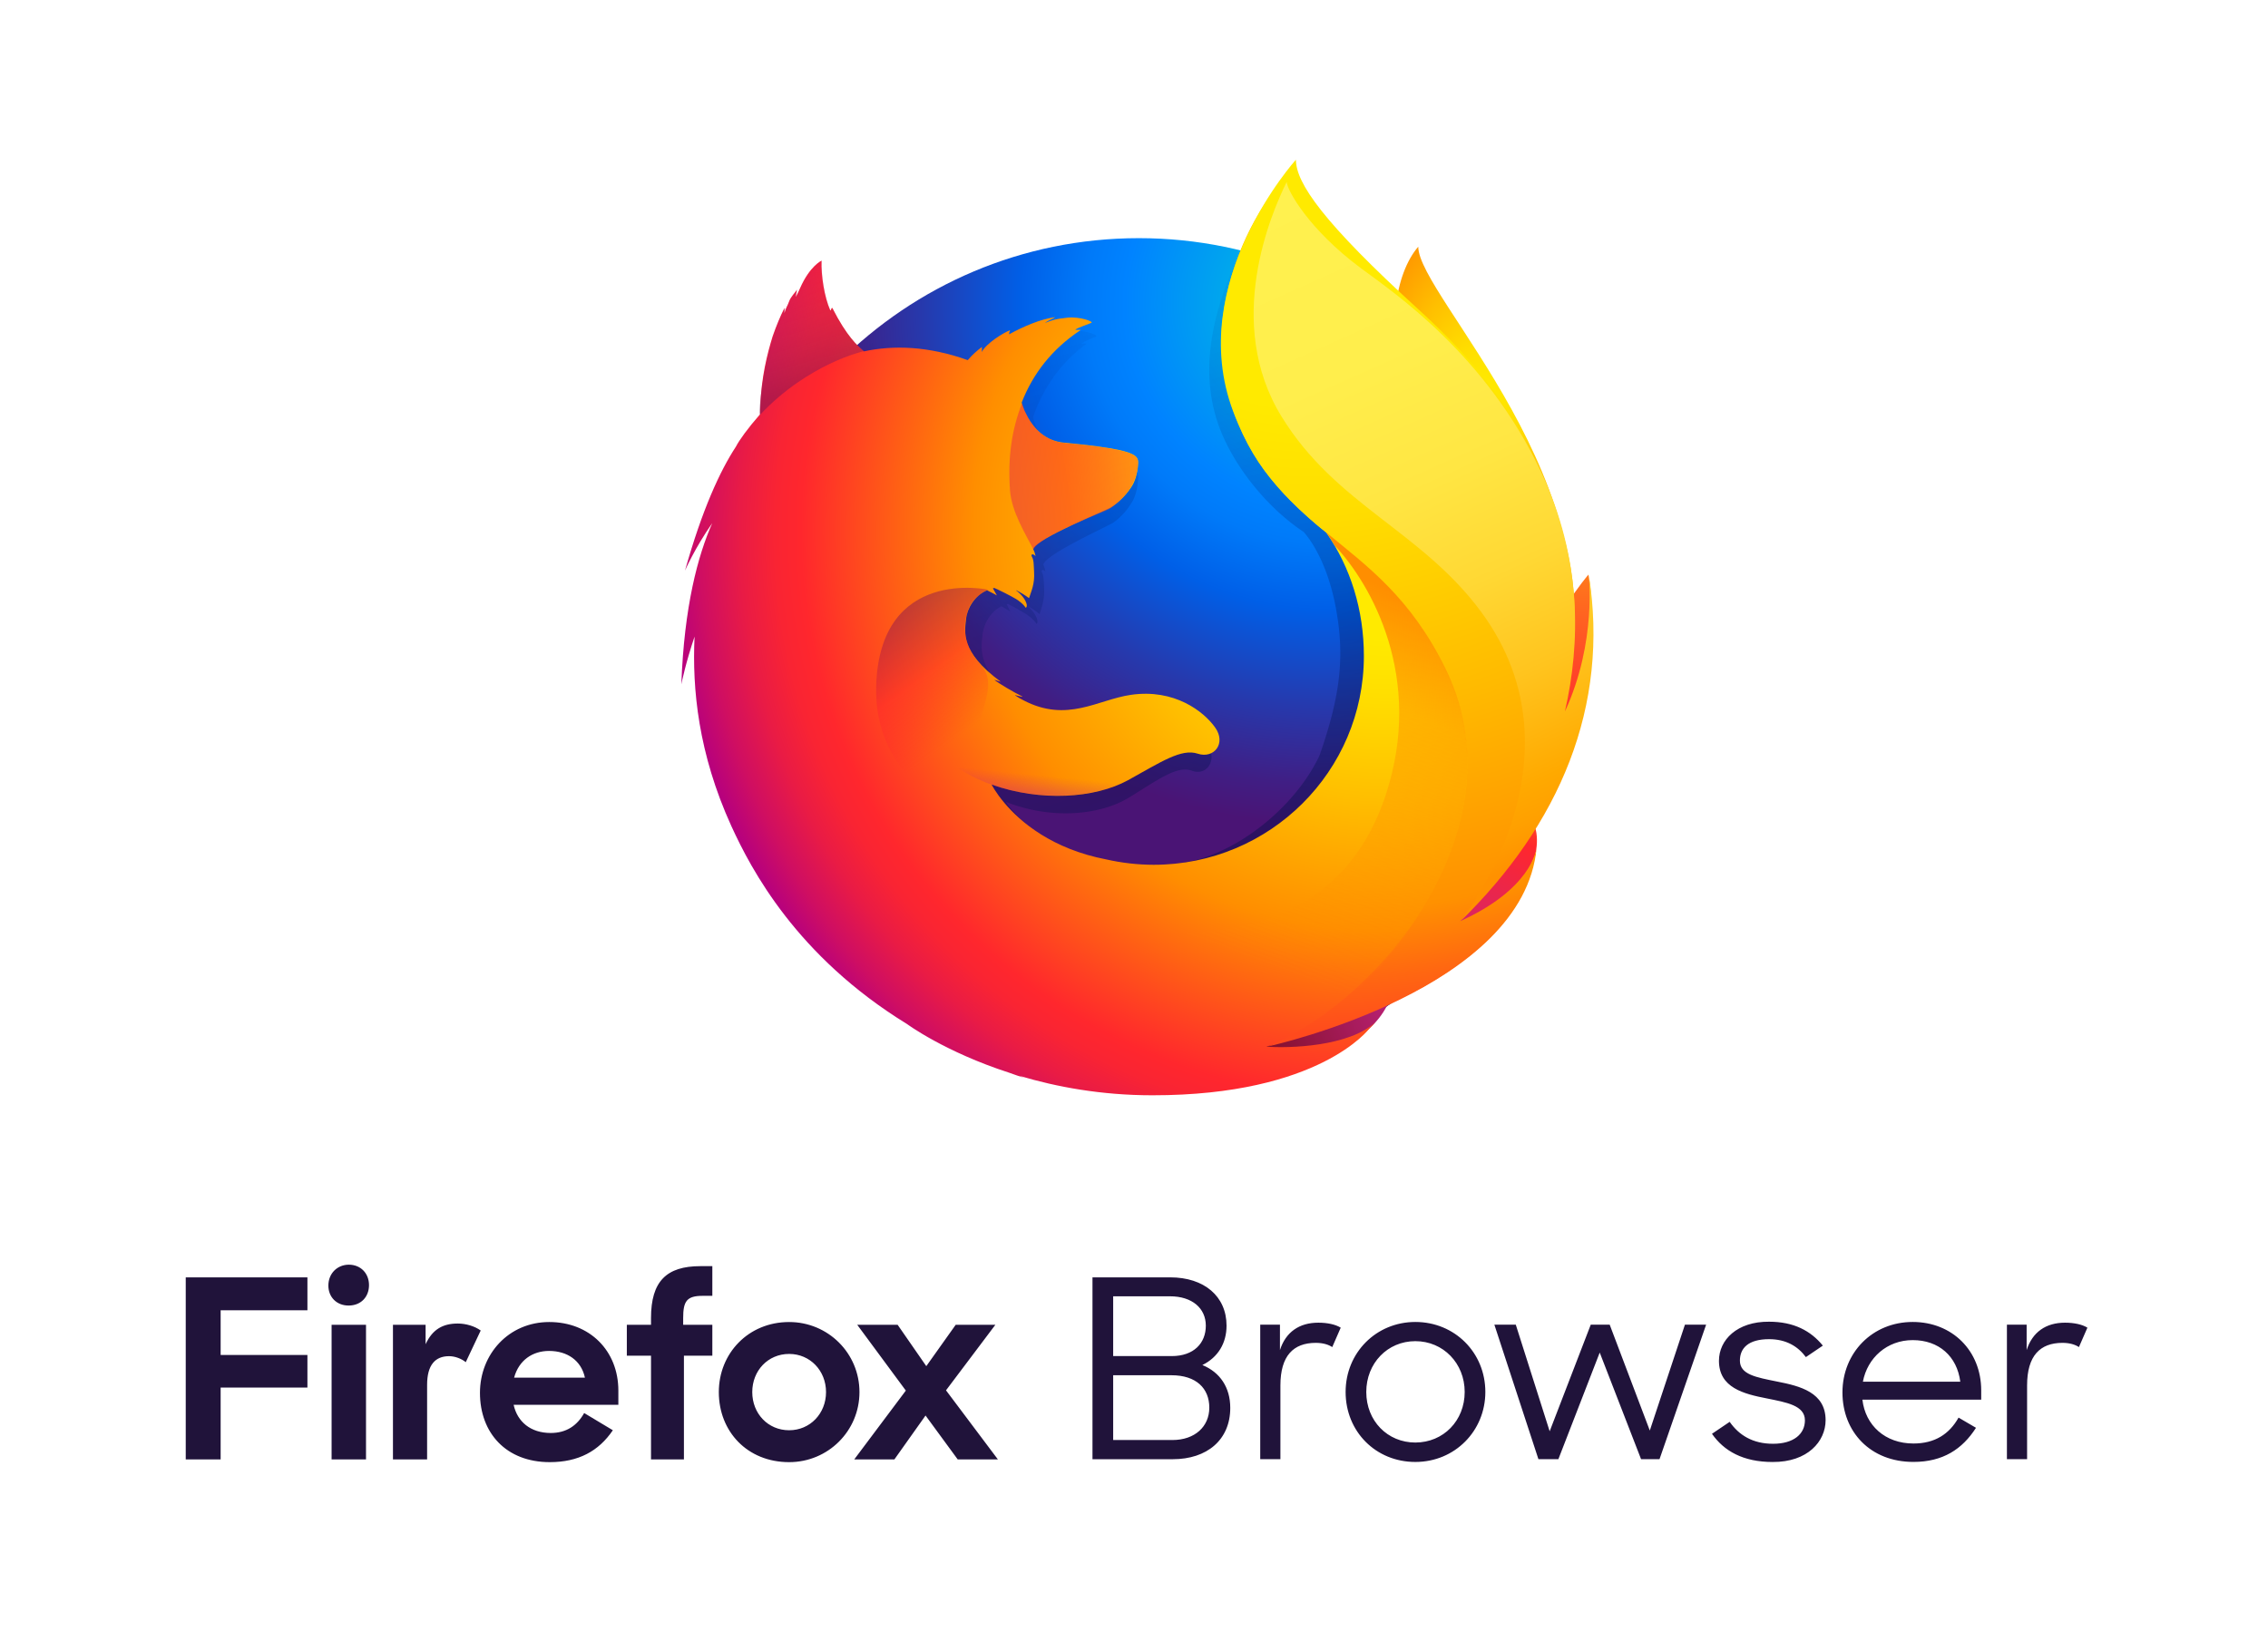 <svg xmlns="http://www.w3.org/2000/svg" xmlns:xlink="http://www.w3.org/1999/xlink" viewBox="0 0 696 504"><style>.st17{fill:#20133a}.st19{display:inline}.st20{stroke:#d3dadd}.st20,.st21,.st22{fill:none;stroke-width:.25;stroke-miterlimit:10}.st21{stroke:#878f91}.st22{stroke:#545a5b}.st22,.st23,.st24{display:inline}.st23{stroke:#878f91;stroke-width:.25;stroke-miterlimit:10;fill:none}.st24{fill:#e6eaef}</style><symbol id="_x5B_Icon_x5D__Send_80__x28_Full_Color_x29_" viewBox="-39 -40 78 80"><radialGradient id="SVGID_1_" cx="-18437.613" cy="7390.873" r="36.657" fx="-18439.951" fy="7390.648" gradientTransform="matrix(.767 -.034 .05 1.12 13802.978 -8885.244)" gradientUnits="userSpaceOnUse"><stop offset=".045" stop-color="#ffea00"/><stop offset=".12" stop-color="#ffde00"/><stop offset=".254" stop-color="#ffbf00"/><stop offset=".429" stop-color="#ff8e00"/><stop offset=".769" stop-color="#ff272d"/><stop offset=".872" stop-color="#e0255a"/><stop offset=".953" stop-color="#cc2477"/><stop offset="1" stop-color="#c42482"/></radialGradient><path d="M24.02 32.56c-1.96-2.27-2.87-7.37-.89-12.54s5.03-4.05 6.93-9.32C32.57 3.74 31.4-5.61 31.4-5.61s3.01-8.67 5.11.54c4.65 17.29-12.49 33.37-12.49 37.63z" fill="url(#SVGID_1_)"/><radialGradient id="XMLID_7_" cx="-6626.281" cy="6692.748" r="64.328" gradientTransform="matrix(1.233 0 0 1.226 8186.596 -8177.513)" gradientUnits="userSpaceOnUse"><stop offset="0" stop-color="#00ccda"/><stop offset=".22" stop-color="#0083ff"/><stop offset=".261" stop-color="#007af9"/><stop offset=".33" stop-color="#0060e8"/><stop offset=".333" stop-color="#005fe7"/><stop offset=".438" stop-color="#2639ad"/><stop offset=".522" stop-color="#401e84"/><stop offset=".566" stop-color="#4a1475"/></radialGradient><path id="XMLID_50_" d="M.11-39.24c20.06 0 36.32 16.24 36.32 36.26S20.18 33.29.13 33.29s-36.3-16.24-36.3-36.26C-36.2-23.02-19.93-39.24.11-39.24z" fill="url(#XMLID_7_)"/><linearGradient id="SVGID_2_" gradientUnits="userSpaceOnUse" x1="5.214" y1="-19.3" x2="-10.349" y2="31.611"><stop offset="0" stop-color="#000f43" stop-opacity=".4"/><stop offset=".174" stop-color="#00134f" stop-opacity=".331"/><stop offset=".703" stop-color="#001c6d" stop-opacity=".119"/><stop offset="1" stop-color="#002079" stop-opacity="0"/></linearGradient><path d="M27.33-25.34c-.76-.54-1.6-1.03-2.46-1.48.98 1.43 2.07 3.15 3.13 5.12.77.85 1.48 1.68 2.06 2.57.28.44.6.98.93 1.61 2.04 3.65 4.29 9.56 4.35 15.63v.46c0 1.52-.14 3.05-.47 4.53.02-.12.03-.23.05-.35-.02.09-.03.18-.05.27.03-.17.05-.32.08-.49.42-3.51.12-6.94-1.36-9.47-.02-.04-.05-.07-.07-.11.77 3.84 1.03 8.08.17 12.33 0 0-.34 2.06-2.89 8.33-1.47 3.61-4.08 6.56-6.38 8.72-2.02 2.48-3.85 4.15-4.87 5.21-2.11 2.21-3 3.87-3.36 4.95-.32.16-4.35 4.05-4.67 4.2-1.77-2.71-7.3-11.19-4.67-19.11 1.19-3.59 4.21-7.32 7.37-9.41.14-.16 1.88-2.04 2.71-6.27.86-4.38.41-7.79-1.35-12.84-2.07-4.43-7.37-8.81-12.33-9.26-10.61-.96-14.49 5.29-14.49 5.29 3.79-1.51 7.98-1.19 10.53.37 2.57 1.58 4.12 2.75 5.38 2.29 1.23-.47 2.22.87 1.34 2.25a6.434 6.434 0 0 1-6.5 2.81c-2.57-.42-4.93-2.44-8.3-.48-.2.12-.41.25-.63.41-.22.15.72-.22.5-.06-.66.35-1.82 1.13-2.12 1.4-.05.05.51-.18.46-.13-3.15 2.58-2.76 4.32-2.66 5.41.08.87.65 1.99 1.62 2.45.47-.25.76-.45.76-.45l-.31.62c.04.02.08.02.11.03.38-.18 1.23-.66 1.67-.95.58-.4.77-.76.77-.76s.15.08.04.44c-.05.14-.22.6-.79 1.07h.04c.31-.17.63-.39.97-.67.16.58.45 1.19.39 2.28-.05.76-.03.96-.17 1.26-.12.25.07.35.28.09-.04.2-.09.39-.18.6v.02c.26.91 5.58 3.29 5.97 3.57.56.38 1.14.98 1.57 1.69.3.47.52 1.13.57 2.12.03.72-.31 1.2-5.69 1.76-1.47.14-2.33 1.2-2.82 2.18-.09.21-.18.4-.27.59-.1.27-.17.5-.21.69.88 2.51 2.36 4.63 4.53 6.24.12.11-.47-.03-.35.08.14.13 1.04.49 1.21.57.21.1-.89.56-1.86.45-.99-.11-1.2-.23-1.72-.45.22.22.91.5.75.5-1.06-.16-2.39-.78-3.52-1.47-.01.12.02.2.07.35-.53-.22-1.82-1.12-2.2-1.88.02.18.02.26.02.44-.37-.32-.75-.68-1.08-1.12l-.02-.02c-3.06 1.22-5.75 1.3-8.02.75-.5.5-.74.13-1.87 2.61-.08.15.06-.15 0 0-.19.48.11-.64 0 0-1.9-1.49-4.41-3.19-5.61-4.38-.01-.05 1.4.4 0 0-.49-.14-.46-.43-.53-3.05-.02-.2 0-.42-.02-.6-.96-1.22-1.62-2.25-1.86-2.78-1.24-2.13-2.61-5.45-3.94-10.7 0 0 .76 1.94 2.11 4.1-1.1-2.79-2.17-7.16-2.38-13.9.04.22.35 1.91 1.03 4.12-.19-4.49.28-10.06 2.84-16.35.76-1.86 2.03-4.67 4.17-7.76 6.75-7.06 16.28-11.46 26.82-11.46 10.99 0 20.88 4.78 27.68 12.38z" fill="url(#SVGID_2_)"/><radialGradient id="SVGID_3_" cx="-8247.6" cy="4885.546" r="21.698" gradientTransform="matrix(1.227 -.123 .123 1.219 9558.732 -6976.939)" gradientUnits="userSpaceOnUse"><stop offset=".003" stop-color="#ffea00"/><stop offset=".497" stop-color="#ff272d"/><stop offset="1" stop-color="#c42482"/></radialGradient><path d="M19.18-30.46C32.5-28.93 38.4-15.29 30.83-15.02c-6.84.22-17.96-16.17-11.65-15.44z" fill="url(#SVGID_3_)"/><radialGradient id="SVGID_4_" cx="-8249.563" cy="4906.352" r="36.234" gradientTransform="matrix(1.227 -.123 .123 1.219 9558.732 -6976.939)" gradientUnits="userSpaceOnUse"><stop offset=".003" stop-color="#ffe900"/><stop offset=".157" stop-color="#ffaf0e"/><stop offset=".316" stop-color="#ff7a1b"/><stop offset=".472" stop-color="#ff4e26"/><stop offset=".621" stop-color="#ff2c2e"/><stop offset=".762" stop-color="#ff1434"/><stop offset=".892" stop-color="#ff0538"/><stop offset="1" stop-color="#ff0039"/></radialGradient><path d="M31.79-12.23c9.17 5.3 6.78 16.75 6.78 16.75S35.03.44 32.63-6.08c-2.38-6.44-6.35-9.35-.84-6.15z" fill="url(#SVGID_4_)"/><radialGradient id="SVGID_5_" cx="-8244.438" cy="4872.764" r="33.249" gradientTransform="matrix(1.227 -.123 .123 1.219 9558.732 -6976.939)" gradientUnits="userSpaceOnUse"><stop offset=".003" stop-color="#ff272d"/><stop offset=".497" stop-color="#c42482"/><stop offset=".987" stop-color="#620700"/></radialGradient><path d="M2.68-37.24c12.78-4.05 23.77 5.95 17 9.29-6.16 3.02-23.06-7.37-17-9.29z" fill="url(#SVGID_5_)"/><radialGradient id="SVGID_6_" cx="74.975" cy="7.964" r="63.592" fx="77.25" fy="9.088" gradientTransform="matrix(1.006 0 0 1 -55.936 0)" gradientUnits="userSpaceOnUse"><stop offset=".156" stop-color="#ffea00"/><stop offset=".231" stop-color="#ffde00"/><stop offset=".365" stop-color="#ffbf00"/><stop offset=".541" stop-color="#ff8e00"/><stop offset=".763" stop-color="#ff272d"/><stop offset=".796" stop-color="#f92433"/><stop offset=".841" stop-color="#e91b45"/><stop offset=".893" stop-color="#cf0e62"/><stop offset=".935" stop-color="#b5007f"/></radialGradient><path d="M32.74-17.09c.31.44.73 1.83 1.1 2.46 2.26 3.62 2.27 6.51 2.27 6.57 1.36 6.77 1.24 9.53.4 14.64-.68 4.11-3.63 10.01-6.18 12.85-2.63 2.92-.78 1.97-3.33 4.11-2.24 2.46-4.4 4.9-5.58 5.88-8.53 7.09-8.34 8.59-8.17 8.85-.03-.03-.07-.07-.12-.13-.1.4-.17.74-.17.74S8.29 34.23 7.31 26.5c-.64-5.04 1.26-10.3 4.01-13.66 2.33-2.85 4.83-4.72 4.83-4.72 2.08-2.97 3.22-6.63 3.22-10.56 0-9.86-8.05-17.85-17.97-17.85-1.38 0-2.73.16-4.02.45-4.68.89-7.39 3.23-8.74 4.83-.77.91-1.1 1.58-1.1 1.58 4.2-1.49 8.83-1.18 11.66.37 2.84 1.57 4.56 2.73 5.96 2.27 1.38-.46 2.47.87 1.49 2.24-.97 1.37-3.48 3.33-7.2 2.79-2.84-.41-5.45-2.42-9.18-.47-.23.12-.46.24-.7.41-.25.14.8-.22.56-.06-.73.35-2.01 1.12-2.34 1.39-.06.05.56-.18.51-.13-3.49 2.56-3.05 4.28-2.94 5.37.09.87.72 1.98 1.79 2.43.52-.25.84-.44.84-.44s-.22.4-.34.61c.04.02.08.01.12.03.42-.18 1.36-.65 1.85-.94.64-.4.84-.76.84-.76s.17.08.04.43c-.05.14-.24.6-.87 1.06h.04c.34-.17.7-.39 1.07-.66.18.58.5 1.18.43 2.26-.04.76-.02.96-.17 1.25-.15.24.06.34.3.08-.04.2-.1.39-.2.6v.02c.29.91 6.18 3.26 6.61 3.54.62.38 1.26.97 1.73 1.68.33.46.57 1.12.63 2.11.02.45-.12.8-1.68 1.14-.94.2-2.38.4-4.62.61-1.63.14-2.58 1.19-3.13 2.16-.1.21-.2.4-.3.59-.11.27-.19.5-.23.68.97 2.49 2.61 4.59 5.01 6.18.13.11-.52-.03-.39.08.15.12 1.15.48 1.34.56.23.1-.99.56-2.06.44-1.09-.11-1.32-.23-1.91-.45.24.21 1.01.5.83.49-1.18-.16-2.64-.77-3.89-1.46-.01.12.02.2.08.35-.58-.22-2.02-1.11-2.43-1.87.02.18.03.26.02.44-.41-.32-.83-.67-1.19-1.11l-.02-.02c-3.38 1.21-6.36 1.29-8.88.75-.55.49-1.44 1.24-2.69 3.69-.09.15-.13-.31-.2-.16-.49 1.12-.78 2.96-.73 4.23 0 0-1.01-.46-1.84-2.36-.15-.34-.25-.53-.35-.72-.05-.06.1.63.08.59-.14-.24-.52-.58-.68-1.03-.11-.33-.27-.51-.37-.92l-.02-.04c-.01.12.03.49 0 .42-.35-.7-.69-1.5-1.01-2.43-.45-1.47-.97-3.46-1.05-6.06-.02-.2 0-.42-.02-.59-1.06-1.21-1.79-2.23-2.06-2.76-1.38-2.11-2.89-5.4-4.36-10.61 0 0 .84 1.93 2.33 4.06-1.22-2.76-2.4-7.1-2.64-13.78.04.21.39 1.89 1.13 4.08-.21-4.46.31-9.98 3.15-16.21 1.68-3.67 5.56-11.11 15.02-16.92 0 0 3.22-2.38 8.76-4.17.41-.15.82-.29 1.25-.43-.13.05-.26.11-.39.17C-6.93-39.28-3.09-40 1.28-40c14.33-.01 18.56 5.71 18.56 5.71s-.01-.01-.04-.03c.2.19.4.39.58.59-2.26-2.12-7.42-2.26-9.35-2.11 3.29.96 5.46 1.77 9.67 3.38.49.18 1 .39 1.51.62.06.02.11.05.17.08.1.05.2.09.31.14 1.81.84 3.74 1.98 5.75 3.58 4.23 3.36 5.15 6.63 5.63 8.79-.07-.21-.28-.69-.42-1-1.09-2.32-3.51-3.74-6.13-4.96 1.08 1.41 2.29 3.13 3.47 5.08.84.83 1.11 2.15 1.75 3.04z" fill="url(#SVGID_6_)"/><radialGradient id="SVGID_7_" cx="70.191" cy="39.895" r="75.091" gradientTransform="matrix(1.006 0 0 1 -55.936 0)" gradientUnits="userSpaceOnUse"><stop offset=".279" stop-color="#ffea00"/><stop offset=".402" stop-color="#fd0"/><stop offset=".63" stop-color="#ffba00"/><stop offset=".856" stop-color="#ff9100"/><stop offset=".932" stop-color="#ff6711"/><stop offset=".994" stop-color="#ff4a1d"/></radialGradient><path d="M27.59-25.12c1.72 1.89 3.27 4.05 4.45 6.5 3.02 6.31 7.69 16.8 4.01 27.75-2.91 8.66-6.89 13.39-11.96 18.02-8.23 7.5-10.53 10.86-10.53 12.85 0 0-9.5-10.52-5.38-21.49C12.31 7.53 20.74 7.93 26.32-3.52 32.89-17 21.01-31.7 11.18-35.82c.6.13 21.84 4.91 22.96 16.98-.02-.21-.5-3.55-6.55-6.28z" fill="url(#SVGID_7_)"/><linearGradient id="SVGID_8_" gradientUnits="userSpaceOnUse" x1="-8348.438" y1="4894.087" x2="-8325.178" y2="4900.016" gradientTransform="matrix(1.219 -.123 .123 1.219 9554.188 -6976.939)"><stop offset="0" stop-color="#c42482" stop-opacity=".5"/><stop offset=".474" stop-color="#ff272d" stop-opacity=".5"/><stop offset=".647" stop-color="#ff6f1d" stop-opacity=".665"/><stop offset=".815" stop-color="#ffad0e" stop-opacity=".824"/><stop offset=".937" stop-color="#ffd405" stop-opacity=".94"/><stop offset="1" stop-color="#ffe302"/></linearGradient><path d="M.07 14.03c.03.71-.34 1.19-6.27 1.74-2.44.22-3.38 2.47-3.66 3.41-.87-2.24-1.23-4.59-1.03-7.44.13-1.86 1.39-3.86 1.99-5.04 0 0 .13.17.2.24 1.13 1.17 5.89 2.96 6.33 3.21.49.32 2.36 1.68 2.44 3.88z" fill="url(#SVGID_8_)"/><linearGradient id="SVGID_9_" gradientUnits="userSpaceOnUse" x1="-717.778" y1="533.57" x2="-722.211" y2="544.931" gradientTransform="rotate(-5.732 -5502.932 -6603.71)"><stop offset="0" stop-color="#891551" stop-opacity=".6"/><stop offset="1" stop-color="#c42482" stop-opacity="0"/></linearGradient><path d="M-26.05 27.28c-.09.15-.13-.31-.2-.16-.49 1.12-.78 2.94-.71 4.23 0 0-1.01-.46-1.84-2.36-.15-.34-.25-.53-.35-.72-.05-.06.1.63.08.59-.14-.24-.52-.58-.68-1.01-.14-.34-.27-.53-.38-.96-.03-.12.03.51 0 .44-1.94-3.73-2.31-9.36-2.11-9.12 4.13 4.38 8.86 5.42 8.86 5.42-.5.37-1.59 1.43-2.67 3.65z" fill="url(#SVGID_9_)"/><linearGradient id="SVGID_10_" gradientUnits="userSpaceOnUse" x1="-1030.342" y1="-1083.241" x2="-1022.676" y2="-1091.949" gradientTransform="rotate(-5.732 10285.296 -10601.643)"><stop offset=".005" stop-color="#891551" stop-opacity=".5"/><stop offset=".484" stop-color="#ff272d" stop-opacity=".5"/><stop offset="1" stop-color="#ff272d" stop-opacity="0"/></linearGradient><path d="M-10.38-18.55c-5.7 2.42-12.19 5.83-11.95 13.59.33 10.21 9.58 8.19 9.58 8.19-.35-.08-1.28-.74-1.61-1.45-.35-.88-.99-2.87.95-4.95 3.03-3.27-6.23-7.75 8.07-16.22.37-.19-3.35.12-5.04.84z" fill="url(#SVGID_10_)"/><linearGradient id="SVGID_11_" gradientUnits="userSpaceOnUse" x1="-1015.8" y1="-1098.35" x2="-1015.795" y2="-1092.276" gradientTransform="rotate(-5.732 10285.296 -10601.643)"><stop offset="0" stop-color="#c42482"/><stop offset=".773" stop-color="#c42482" stop-opacity="0"/></linearGradient><path d="M-12.4-13.46c4.05-1.4 8.76-1.15 11.58.39 1.89 1.04 4.31 2.72 5.8 2.31-1.29.51-2.27.74-3.44.8-.2 0-.44 0-.66.03-.4 0-.82-.02-1.29-.07-.73-.07-1.54-.52-2.27-.45-.04 0 .71.31.65.29-.39-.08-.81-.1-1.26-.15-.28-.03-.53-.07-.81-.08-8.43-.71-15.55 4.54-15.55 4.54-.6-2.03 2.72-6.04 7.25-7.61z" fill="url(#SVGID_11_)"/><linearGradient id="SVGID_12_" gradientUnits="userSpaceOnUse" x1="11.882" y1="37.111" x2="36.747" y2="-18.491"><stop offset="0" stop-color="#fff14f"/><stop offset=".268" stop-color="#ffee4c"/><stop offset=".452" stop-color="#ffe643"/><stop offset=".612" stop-color="#ffd834"/><stop offset=".757" stop-color="#ffc41e"/><stop offset=".892" stop-color="#ffab02"/><stop offset=".902" stop-color="#ffa900"/><stop offset=".949" stop-color="#ffa000"/><stop offset="1" stop-color="#ff9100"/></linearGradient><path d="M27.58-25.17C36.1-16.86 40.41-6.75 38.59 4.58c0 0 .73-5.81-2.03-11.76 1.33 5.8 1.48 13.02-2.04 20.49-4.7 9.97-12.44 15.22-15.39 17.4-4.47 3.32-6.33 6.69-6.36 7.39-1.34-2.72-5.38-12.05-.43-20.08 4.63-7.53 11.93-9.76 17.04-16.66 9.4-12.72-1.8-26.53-1.8-26.53z" fill="url(#SVGID_12_)"/><linearGradient id="SVGID_13_" gradientUnits="userSpaceOnUse" x1="16.652" y1="5.121" x2="4.87" y2="-26.514"><stop offset="0" stop-color="#ff8e00"/><stop offset=".015" stop-color="#ff8e00" stop-opacity=".973"/><stop offset=".282" stop-color="#ff8e00" stop-opacity=".5"/><stop offset="1" stop-color="#ff8e00" stop-opacity="0"/></linearGradient><path d="M26.36-3.54c-2.98 6.11-6.7 8.78-10.21 11.67.41-.57.51-.77.74-1.14 3.09-3.28 7.66-11.27 4.35-21.31-6.24-18.89-31.18-10-33.8-7.5 1.06-10.93 19.48-16.17 31.47-9.08 6.81 6.43 12.33 17.34 7.45 27.36z" fill="url(#SVGID_13_)"/></symbol><linearGradient id="SVGID_14_" gradientUnits="userSpaceOnUse" x1="-925" y1="257" x2="-925.349" y2="257.937"><stop offset="0" stop-color="#ff8e00"/><stop offset=".015" stop-color="#ff8e00" stop-opacity=".973"/><stop offset=".282" stop-color="#ff8e00" stop-opacity=".5"/><stop offset="1" stop-color="#ff8e00" stop-opacity="0"/></linearGradient><linearGradient id="SVGID_15_" gradientUnits="userSpaceOnUse" x1="-925" y1="257" x2="-924.592" y2="257.913"><stop offset="0" stop-color="#fff14f"/><stop offset=".268" stop-color="#ffee4c"/><stop offset=".452" stop-color="#ffe643"/><stop offset=".612" stop-color="#ffd834"/><stop offset=".757" stop-color="#ffc41e"/><stop offset=".892" stop-color="#ffab02"/><stop offset=".902" stop-color="#ffa900"/><stop offset=".949" stop-color="#ffa000"/><stop offset="1" stop-color="#ff9100"/></linearGradient><linearGradient id="SVGID_16_" gradientUnits="userSpaceOnUse" x1="-925" y1="257" x2="-924.999" y2="256"><stop offset="0" stop-color="#c42482"/><stop offset=".773" stop-color="#c42482" stop-opacity="0"/></linearGradient><linearGradient id="SVGID_17_" gradientUnits="userSpaceOnUse" x1="-925" y1="257" x2="-924.339" y2="257.75"><stop offset=".005" stop-color="#891551" stop-opacity=".5"/><stop offset=".484" stop-color="#ff272d" stop-opacity=".5"/><stop offset="1" stop-color="#ff272d" stop-opacity="0"/></linearGradient><linearGradient id="SVGID_18_" gradientUnits="userSpaceOnUse" x1="-925" y1="257" x2="-925.364" y2="256.068"><stop offset="0" stop-color="#891551" stop-opacity=".6"/><stop offset="1" stop-color="#c42482" stop-opacity="0"/></linearGradient><radialGradient id="SVGID_19_" cx="-925" cy="257" r="1" gradientUnits="userSpaceOnUse"><stop offset=".279" stop-color="#ffea00"/><stop offset=".402" stop-color="#fd0"/><stop offset=".63" stop-color="#ffba00"/><stop offset=".856" stop-color="#ff9100"/><stop offset=".932" stop-color="#ff6711"/><stop offset=".994" stop-color="#ff4a1d"/></radialGradient><radialGradient id="SVGID_20_" cx="-925" cy="257" r="1" fx="-924.964" fy="256.982" gradientUnits="userSpaceOnUse"><stop offset=".156" stop-color="#ffea00"/><stop offset=".231" stop-color="#ffde00"/><stop offset=".365" stop-color="#ffbf00"/><stop offset=".541" stop-color="#ff8e00"/><stop offset=".763" stop-color="#ff272d"/><stop offset=".796" stop-color="#f92433"/><stop offset=".841" stop-color="#e91b45"/><stop offset=".893" stop-color="#cf0e62"/><stop offset=".935" stop-color="#b5007f"/></radialGradient><radialGradient id="SVGID_21_" cx="-925" cy="257" r="1" gradientUnits="userSpaceOnUse"><stop offset=".003" stop-color="#ff272d"/><stop offset=".497" stop-color="#c42482"/><stop offset=".987" stop-color="#620700"/></radialGradient><radialGradient id="SVGID_22_" cx="-925" cy="257" r="1" gradientUnits="userSpaceOnUse"><stop offset=".003" stop-color="#ffe900"/><stop offset=".157" stop-color="#ffaf0e"/><stop offset=".316" stop-color="#ff7a1b"/><stop offset=".472" stop-color="#ff4e26"/><stop offset=".621" stop-color="#ff2c2e"/><stop offset=".762" stop-color="#ff1434"/><stop offset=".892" stop-color="#ff0538"/><stop offset="1" stop-color="#ff0039"/></radialGradient><radialGradient id="SVGID_23_" cx="-925" cy="257" r="1" gradientUnits="userSpaceOnUse"><stop offset=".003" stop-color="#ffea00"/><stop offset=".497" stop-color="#ff272d"/><stop offset="1" stop-color="#c42482"/></radialGradient><linearGradient id="SVGID_24_" gradientUnits="userSpaceOnUse" x1="-925" y1="257" x2="-925.292" y2="256.044"><stop offset="0" stop-color="#000f43" stop-opacity=".4"/><stop offset=".174" stop-color="#00134f" stop-opacity=".331"/><stop offset=".703" stop-color="#001c6d" stop-opacity=".119"/><stop offset="1" stop-color="#002079" stop-opacity="0"/></linearGradient><radialGradient id="SVGID_25_" cx="-925" cy="257" r="1" gradientTransform="matrix(1 0 0 1.001 0 -.141)" gradientUnits="userSpaceOnUse"><stop offset="0" stop-color="#00ccda"/><stop offset=".22" stop-color="#0083ff"/><stop offset=".261" stop-color="#007af9"/><stop offset=".33" stop-color="#0060e8"/><stop offset=".333" stop-color="#005fe7"/><stop offset=".438" stop-color="#2639ad"/><stop offset=".522" stop-color="#401e84"/><stop offset=".566" stop-color="#4a1475"/></radialGradient><radialGradient id="SVGID_26_" cx="-925" cy="257" r="1" fx="-925.064" fy="257.006" gradientUnits="userSpaceOnUse"><stop offset=".045" stop-color="#ffea00"/><stop offset=".12" stop-color="#ffde00"/><stop offset=".254" stop-color="#ffbf00"/><stop offset=".429" stop-color="#ff8e00"/><stop offset=".769" stop-color="#ff272d"/><stop offset=".872" stop-color="#e0255a"/><stop offset=".953" stop-color="#cc2477"/><stop offset="1" stop-color="#c42482"/></radialGradient><g id="Assets"><use xlink:href="#_x5B_Icon_x5D__Send_80__x28_Full_Color_x29_" width="78" height="80" x="-39" y="-40" transform="matrix(3.589 0 0 -3.589 349.026 192.565)" overflow="visible"/><path class="st17" d="M335.27 392h23.85c10.4 0 17.28 5.81 17.28 14.83 0 5.35-2.6 9.71-7.42 12.08 5.43 2.22 8.56 6.88 8.56 13.15 0 9.79-7.11 15.75-17.66 15.75h-24.62V392zm6.34 5.81v18.35h17.96c6.8 0 10.47-3.98 10.47-9.33s-4.2-9.02-11.01-9.02h-17.42zm0 24.23v19.88h18.19c6.88 0 11.31-4.13 11.31-9.94 0-5.89-3.98-9.94-11.62-9.94h-17.88zm45.14-15.52h6.04v7.8c1.76-5.5 5.89-8.41 11.77-8.41 2.83 0 5.27.54 6.88 1.53l-2.6 5.96c-1.15-.76-2.83-1.3-5.05-1.3-6.88 0-10.86 3.97-10.86 13.07v22.63h-6.19v-41.28zm26.19 20.65c0-12.08 9.4-21.48 21.4-21.48 12.08 0 21.48 9.4 21.48 21.48 0 11.93-9.33 21.48-21.48 21.48s-21.4-9.33-21.4-21.48zm36.54 0c0-8.79-6.57-15.59-15.14-15.59s-15.06 6.8-15.06 15.59c0 8.87 6.5 15.52 15.06 15.52 8.64-.01 15.14-6.73 15.14-15.52zm9.11-20.65h6.57l10.4 32.72 12.61-32.72h5.81l12.31 32.49 10.78-32.49h6.5l-14.3 41.28h-5.66l-12.69-32.72-12.69 32.72h-6.12l-13.52-41.28zm66.78 33.49l5.43-3.67c2.83 4.05 7.03 6.73 13.3 6.73 6.42 0 9.79-3.06 9.79-7.19 0-4.59-5.66-5.5-11.7-6.73-7.11-1.38-14.68-3.29-14.68-11.54 0-6.42 5.58-12.08 15.37-12 7.65 0 12.84 2.83 16.51 7.34l-5.2 3.52c-2.45-3.29-6.04-5.5-11.31-5.5-6.34 0-8.94 2.75-8.94 6.58 0 4.28 4.97 5.12 11.39 6.42 7.11 1.38 14.91 3.36 14.91 11.85 0 6.5-5.5 12.92-16.28 12.84-9.04-.01-14.92-3.38-18.59-8.65zm40.04-12.69c0-12.16 9.17-21.63 21.56-21.63 12.08 0 21.02 8.79 21.02 21.02v2.83h-36.46c.92 7.87 6.96 13.45 15.67 13.45 6.57 0 11.01-2.9 13.84-7.95l5.35 3.13c-4.2 6.57-10.17 10.47-19.19 10.47-13.23.01-21.79-9.24-21.79-21.32zm6.27-3.29h29.89c-.99-7.8-6.57-12.77-14.6-12.77-7.88 0-13.91 5.43-15.29 12.77zm44.21-17.51h6.04v7.8c1.76-5.5 5.89-8.41 11.77-8.41 2.83 0 5.27.54 6.88 1.53l-2.6 5.96c-1.15-.76-2.83-1.3-5.05-1.3-6.88 0-10.86 3.97-10.86 13.07v22.63h-6.19v-41.28zM57 392.01h37.34v10.1H67.71v13.7h26.63v10.02H67.71v22.04H57v-55.86zm50.04-3.9c3.67 0 6.2 2.68 6.2 6.27 0 3.6-2.45 6.27-6.27 6.27-3.67 0-6.2-2.6-6.2-6.12 0-3.82 2.83-6.42 6.27-6.42zm-5.28 18.44h10.56v41.32h-10.56v-41.32zm41.17 11.48c-1.3-1.07-3.29-1.84-5.13-1.84-4.28 0-6.73 2.75-6.73 8.8v22.88h-10.48v-41.32h10.02v5.97c2.14-4.67 5.43-6.35 9.87-6.35 2.45 0 5.13.77 7.04 2.14l-4.59 9.72zm4.36 9.41c0-11.86 8.8-21.73 21.27-21.73 12.4 0 21.2 8.8 21.2 21.04v4.36h-32.14c1.15 5.2 5.2 8.65 11.4 8.65 4.82 0 8.11-2.3 10.25-6.12l8.8 5.28c-4.36 6.43-10.56 9.79-19.36 9.79-13.39 0-21.42-8.95-21.42-21.27zm10.48-4.67h21.73c-1.15-5.28-5.43-8.19-11.02-8.19-5.05.01-9.25 2.84-10.71 8.19zm34.59-16.22h7.42v-2.07c0-11.25 4.74-15.92 15.15-15.92h3.67v9.11h-2.98c-4.9 0-5.97 1.68-5.97 6.81v2.07h8.95v9.49h-8.72v31.83h-10.1v-31.83h-7.42v-9.49zm28.23 20.66c0-11.86 9.03-21.5 21.58-21.5 11.94 0 21.58 9.56 21.58 21.5s-9.64 21.5-21.58 21.5c-12.85 0-21.58-9.41-21.58-21.5zm32.9 0c0-6.58-4.9-11.71-11.32-11.71-6.5 0-11.32 5.13-11.32 11.71 0 6.58 4.82 11.71 11.32 11.71 6.43 0 11.32-5.13 11.32-11.71zm24.49-.46l-14.92-20.2h12.4l8.8 12.7 9.03-12.7h12.17l-15.15 20.12 15.92 21.2H293.9l-9.87-13.47-9.56 13.47h-12.32l15.83-21.12z"/></g></svg>
